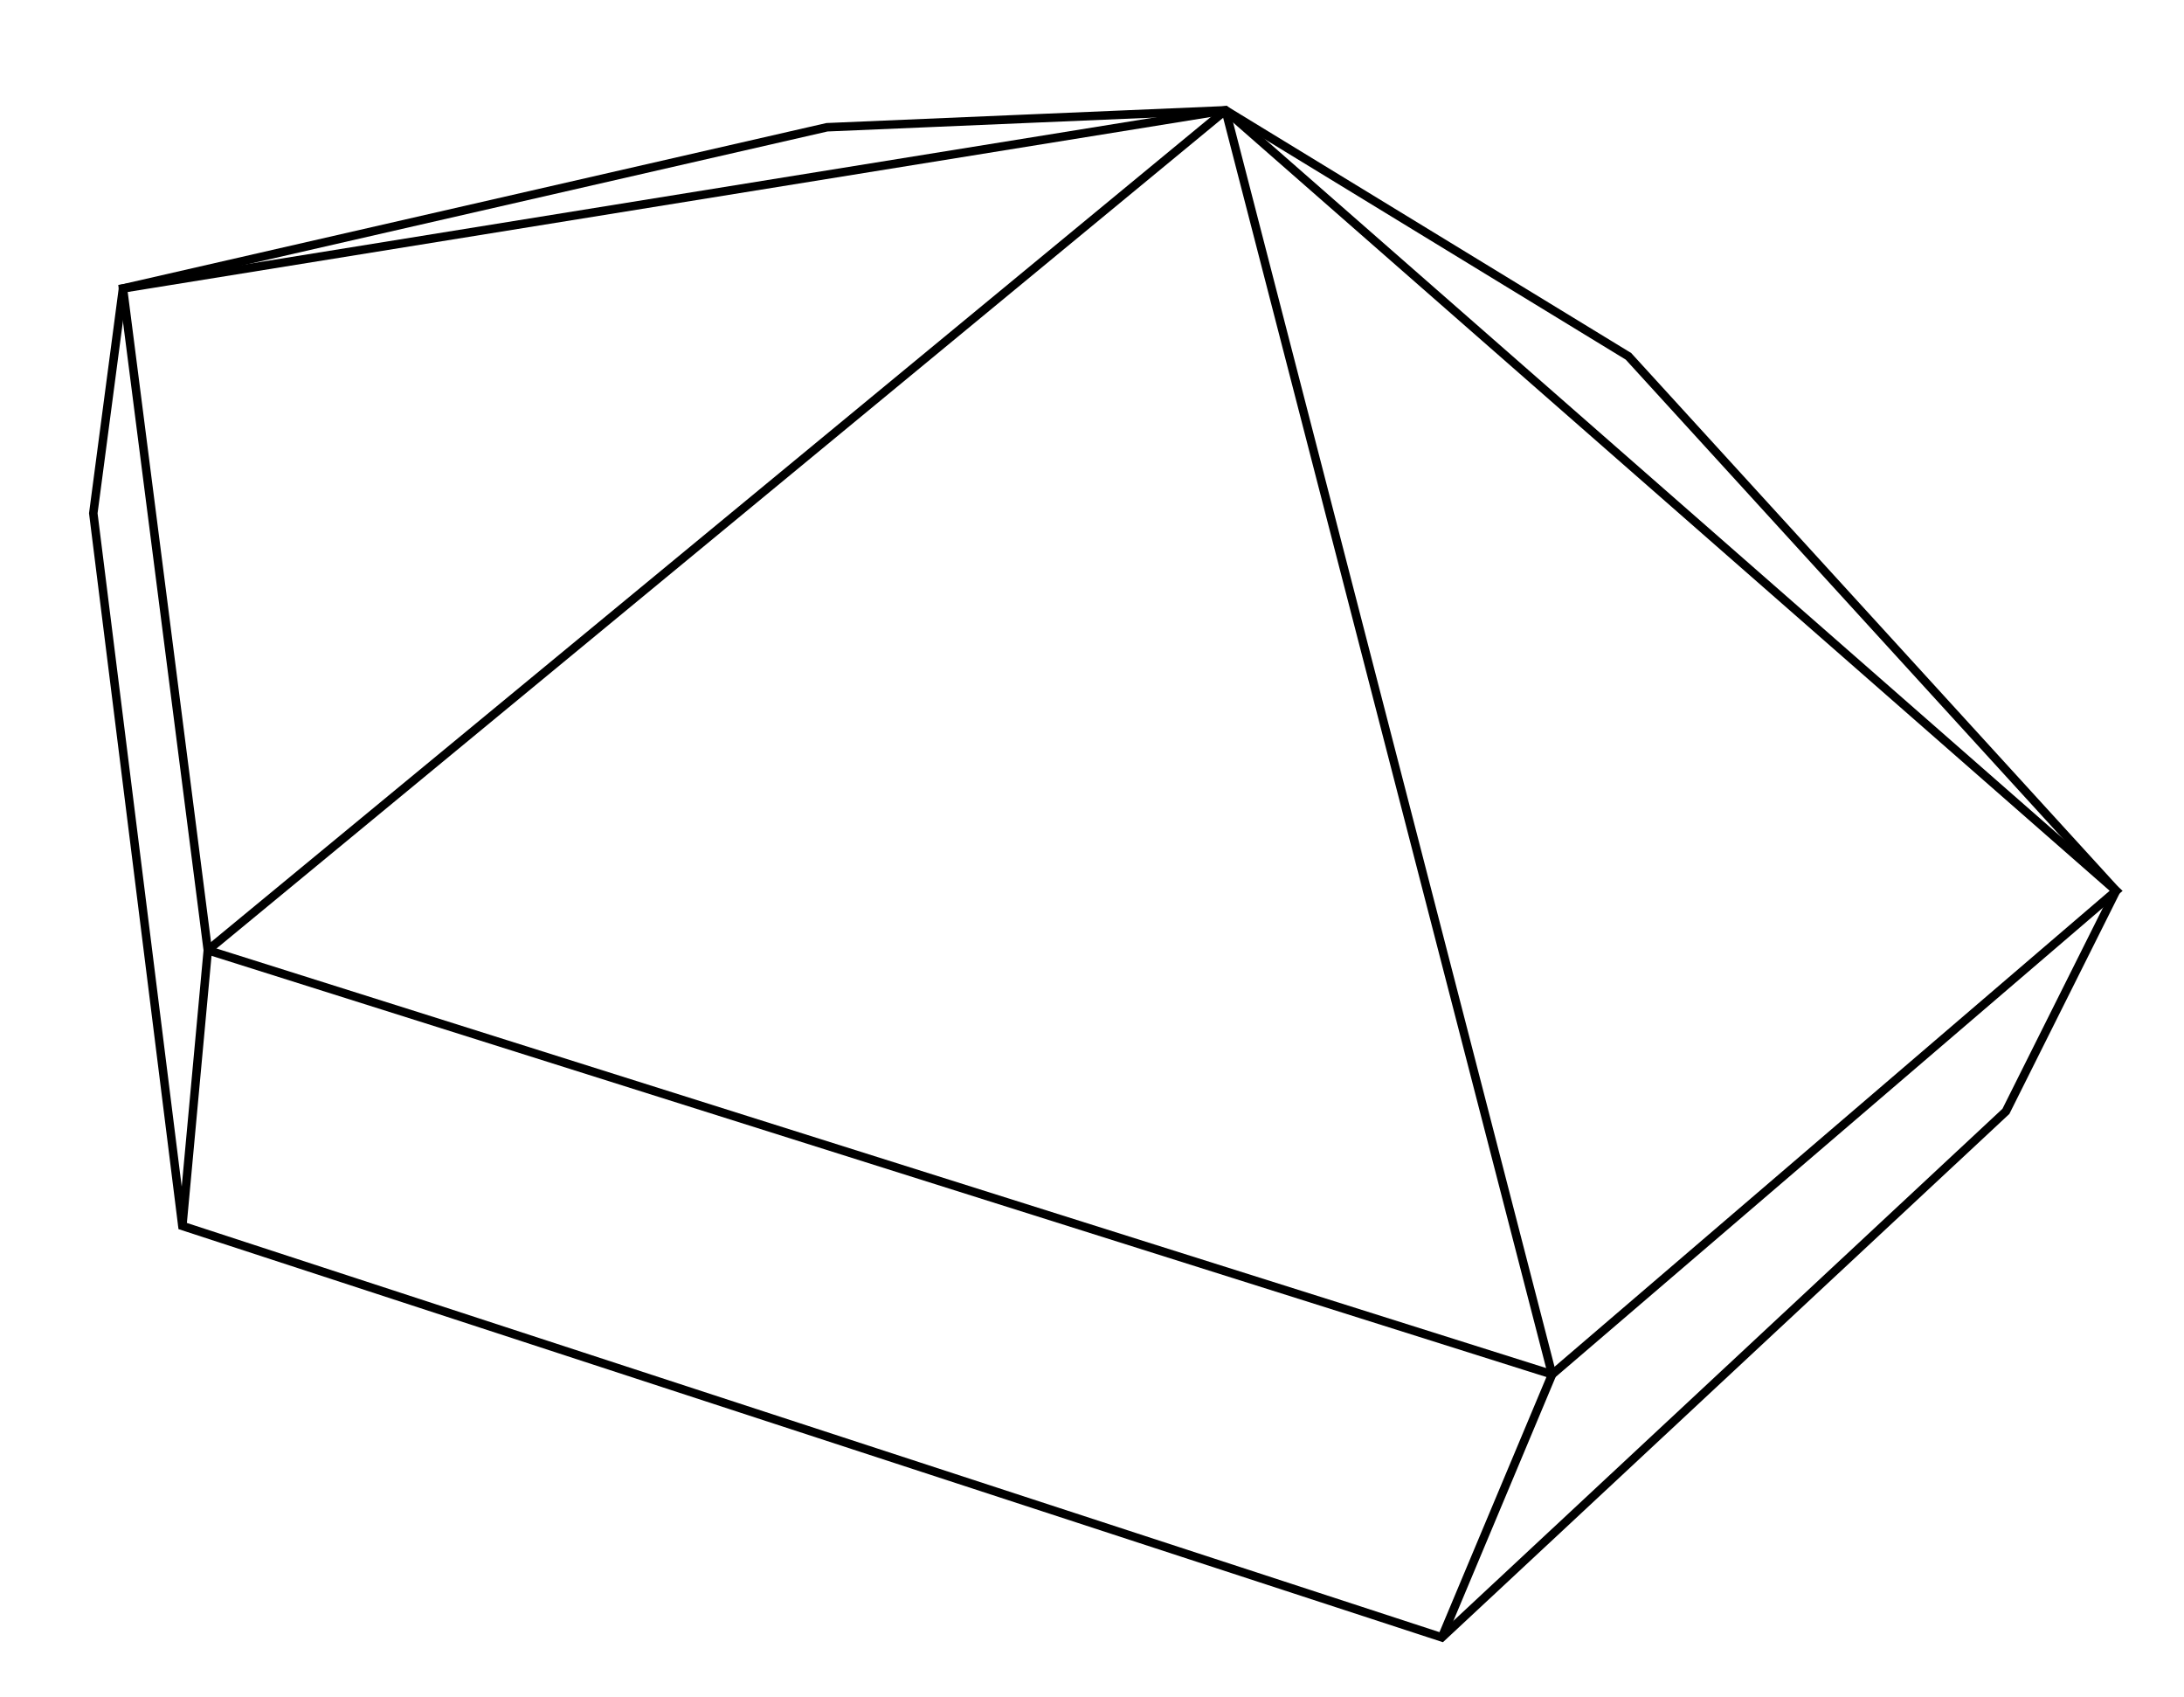 <svg xmlns="http://www.w3.org/2000/svg" xml:space="preserve" id="Layer_1" x="0" y="0" style="enable-background:new 0 0 515 400" version="1.1" viewBox="0 0 515 400"><style>.st0{fill:none;stroke:#000;stroke-width:2;stroke-miterlimit:10}</style><path d="m29 68-7 53 21 168 297 97 133-124 26-52L384 84l-95-58-94 4z" class="st0"/><path d="m29 68 20 156 317 100 133-114L289 26z" class="st0"/><path d="m289 26 77 298-26 62M49 224l-6 65 6-65M49 224 289 26" class="st0"/></svg>